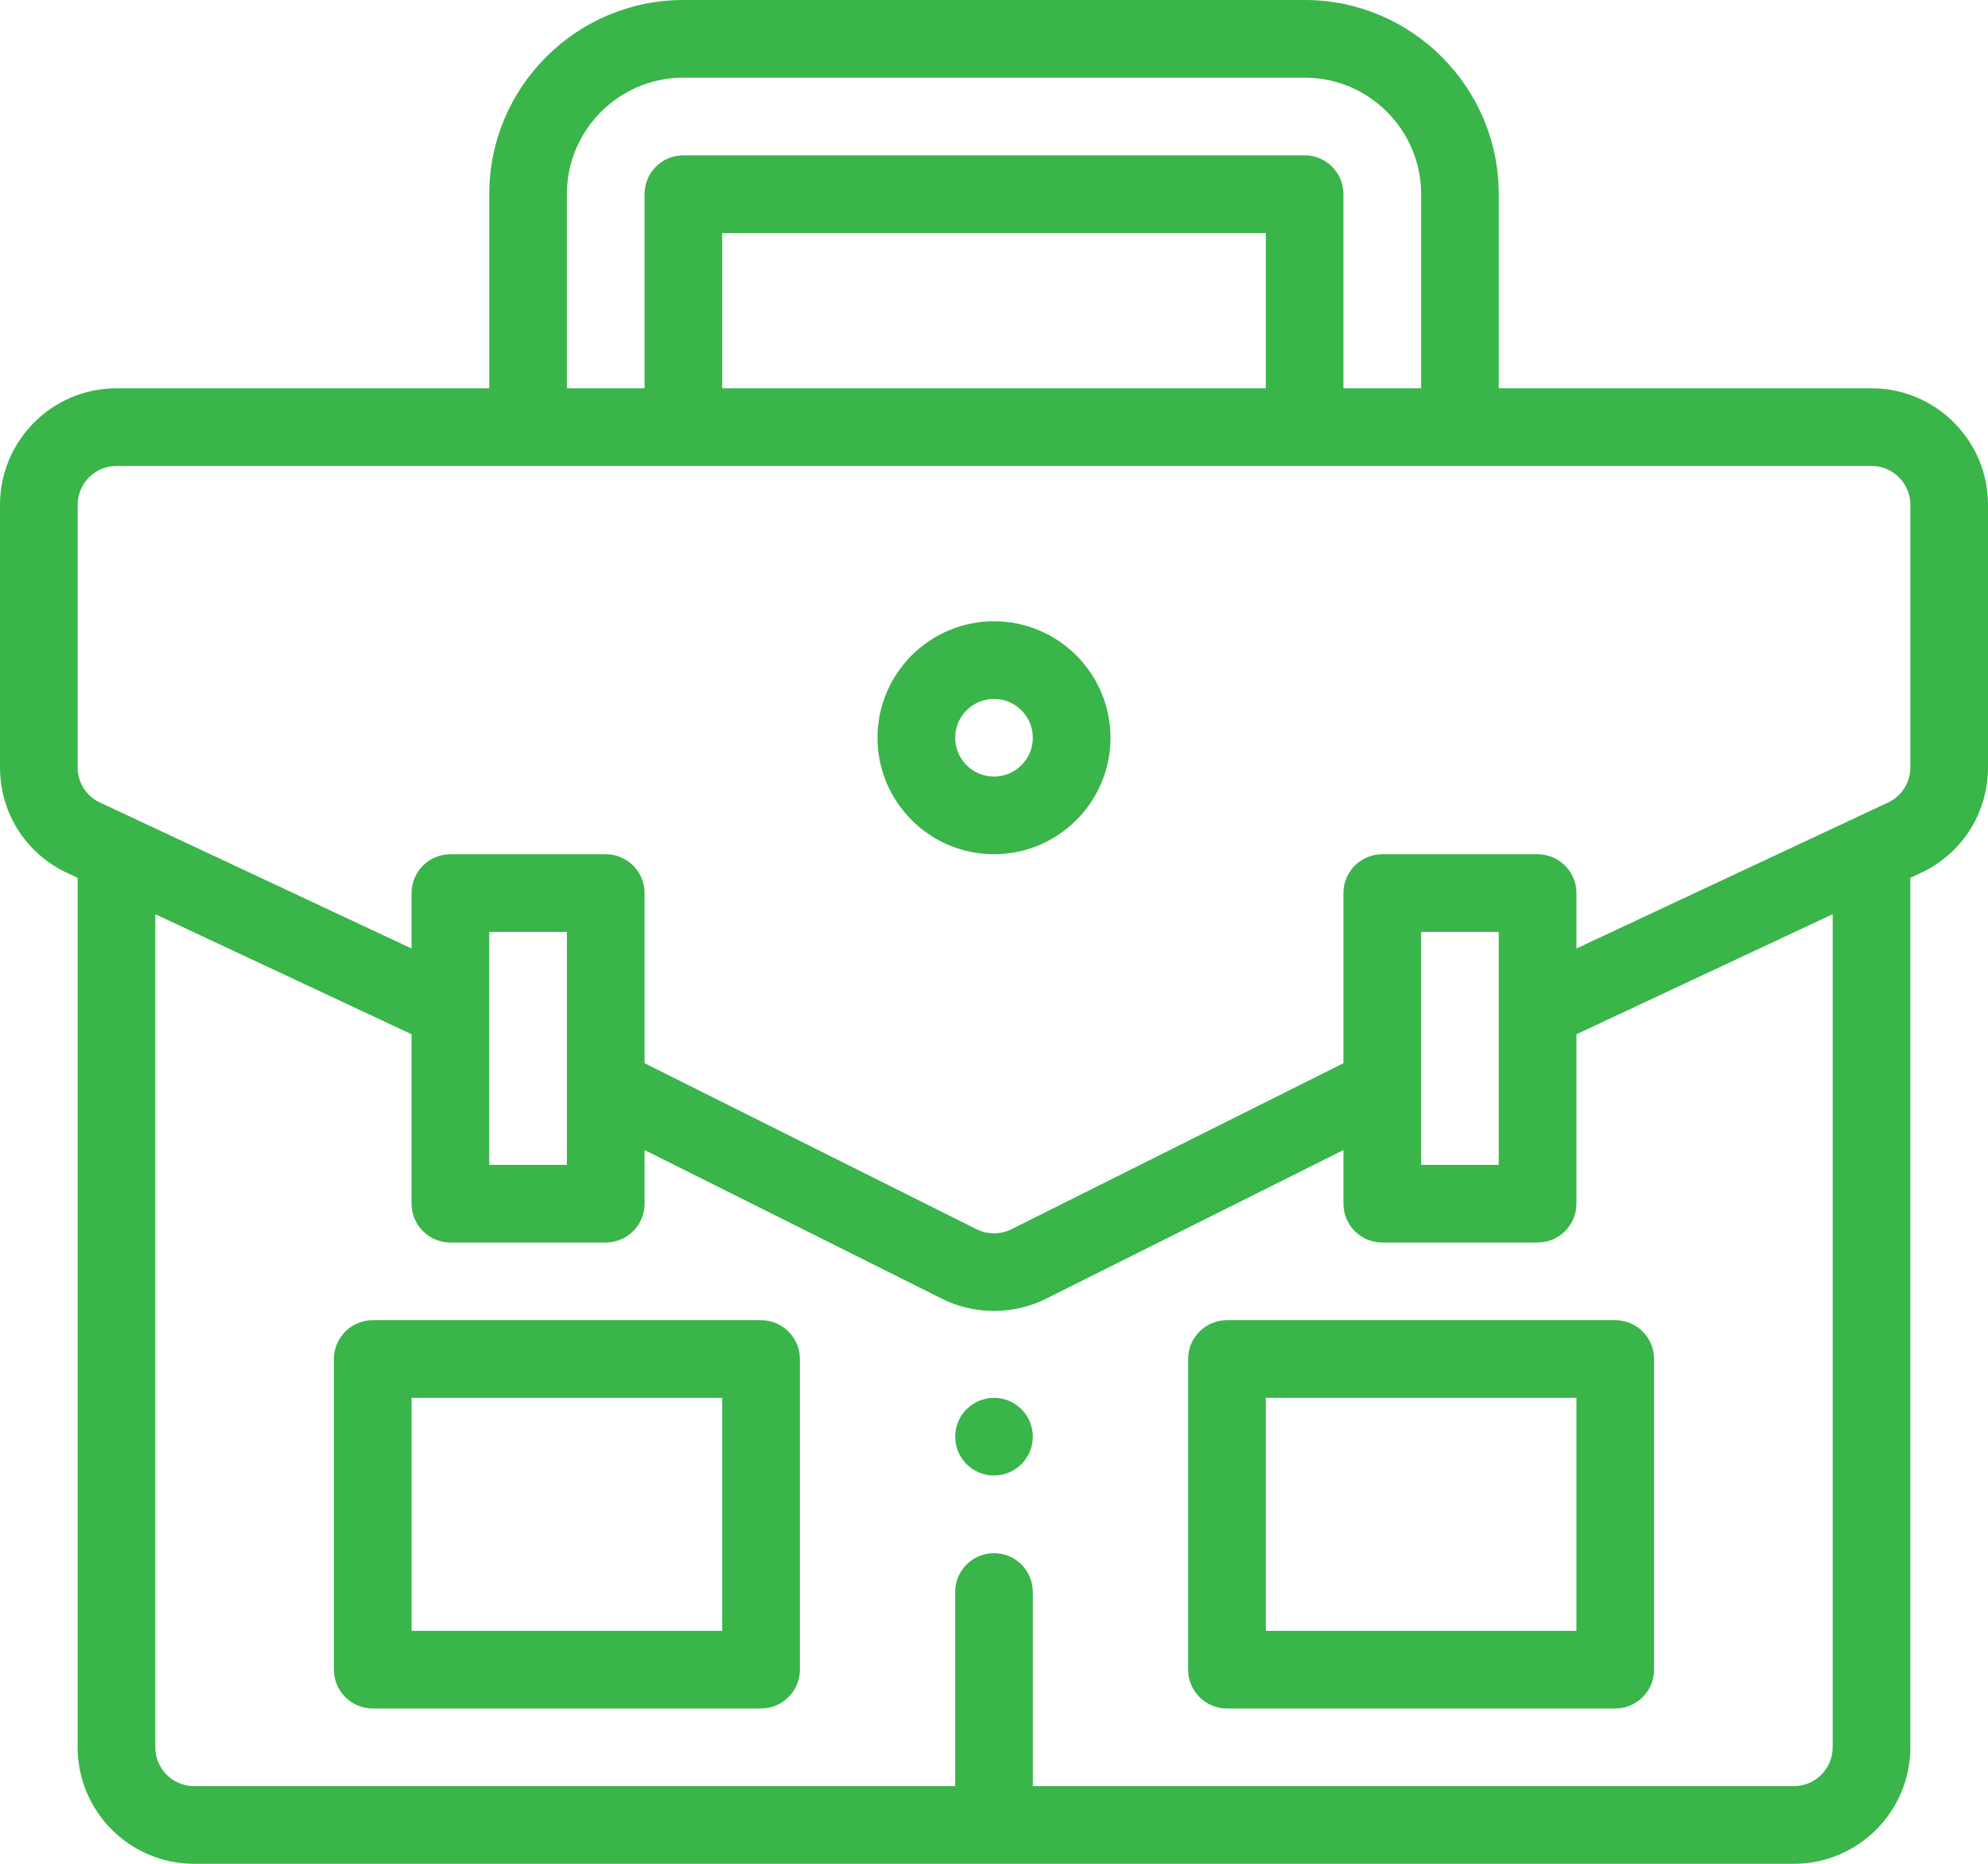 <svg width="80" height="75" viewBox="0 0 80 75" fill="none" xmlns="http://www.w3.org/2000/svg">
<path d="M40 56.25C39.138 56.25 38.438 56.95 38.438 57.812C38.438 58.675 39.138 59.375 40 59.375C40.862 59.375 41.562 58.675 41.562 57.812C41.562 56.95 40.862 56.25 40 56.25Z" fill="#39B54A"/>
<path d="M75.312 15.625H60.312V7.812C60.312 3.505 56.808 0 52.5 0H27.5C23.192 0 19.688 3.505 19.688 7.812V15.625H4.688C2.103 15.625 0 17.728 0 20.312V30.881C0 32.669 0.993 34.275 2.592 35.074C2.604 35.08 2.615 35.086 2.628 35.092L3.125 35.324V70.312C3.125 72.897 5.228 75 7.812 75H72.188C74.772 75 76.875 72.897 76.875 70.312V35.324C76.875 35.324 77.396 35.08 77.408 35.074C79.007 34.275 80 32.668 80 30.881V20.312C80 17.728 77.897 15.625 75.312 15.625ZM22.812 7.812C22.812 5.228 24.915 3.125 27.5 3.125H52.5C55.085 3.125 57.188 5.228 57.188 7.812V15.625H54.062V7.812C54.062 6.949 53.363 6.25 52.5 6.25H27.5C26.637 6.25 25.938 6.949 25.938 7.812V15.625H22.812V7.812ZM50.938 9.375V15.625H29.062V9.375H50.938ZM73.75 70.312C73.75 71.174 73.049 71.875 72.188 71.875H41.562V64.062C41.562 63.2 40.863 62.5 40 62.5C39.137 62.5 38.438 63.2 38.438 64.062V71.875H7.812C6.951 71.875 6.25 71.174 6.25 70.312V36.788L16.562 41.619V48.438C16.562 49.3 17.262 50 18.125 50H24.375C25.238 50 25.938 49.3 25.938 48.438V46.278L37.905 52.262C38.561 52.589 39.28 52.753 39.999 52.753C40.719 52.753 41.439 52.589 42.095 52.261L54.062 46.278V48.438C54.062 49.3 54.762 50 55.625 50H61.875C62.738 50 63.438 49.3 63.438 48.438V41.619L73.75 36.788V70.312ZM19.688 46.875V37.5H22.812V46.875H19.688ZM57.188 46.875V37.5H60.312V46.875H57.188ZM76.875 30.881C76.875 31.471 76.55 32.003 76.025 32.272L63.438 38.168V35.938C63.438 35.075 62.738 34.375 61.875 34.375H55.625C54.762 34.375 54.062 35.075 54.062 35.938V42.784L40.7 49.466C40.261 49.684 39.739 49.684 39.302 49.467L25.938 42.784V35.938C25.938 35.075 25.238 34.375 24.375 34.375H18.125C17.262 34.375 16.562 35.075 16.562 35.938V38.168L3.975 32.271C3.45 32.003 3.125 31.472 3.125 30.881V20.312C3.125 19.451 3.826 18.75 4.688 18.75H75.312C76.174 18.75 76.875 19.451 76.875 20.312V30.881Z" fill="#39B54A"/>
<path d="M47.812 54.688V67.188C47.812 68.05 48.512 68.75 49.375 68.75H65C65.863 68.75 66.562 68.05 66.562 67.188V54.688C66.562 53.825 65.863 53.125 65 53.125H49.375C48.512 53.125 47.812 53.825 47.812 54.688ZM50.938 56.25H63.438V65.625H50.938V56.25Z" fill="#39B54A"/>
<path d="M30.625 53.125H15C14.137 53.125 13.438 53.825 13.438 54.688V67.188C13.438 68.05 14.137 68.75 15 68.75H30.625C31.488 68.75 32.188 68.05 32.188 67.188V54.688C32.188 53.825 31.488 53.125 30.625 53.125ZM29.062 65.625H16.562V56.25H29.062V65.625Z" fill="#39B54A"/>
<path d="M40 25C37.415 25 35.312 27.103 35.312 29.688C35.312 32.272 37.415 34.375 40 34.375C42.585 34.375 44.688 32.272 44.688 29.688C44.688 27.103 42.585 25 40 25ZM40 31.25C39.138 31.25 38.438 30.549 38.438 29.688C38.438 28.826 39.138 28.125 40 28.125C40.862 28.125 41.562 28.826 41.562 29.688C41.562 30.549 40.862 31.25 40 31.25Z" fill="#39B54A"/>
</svg>
